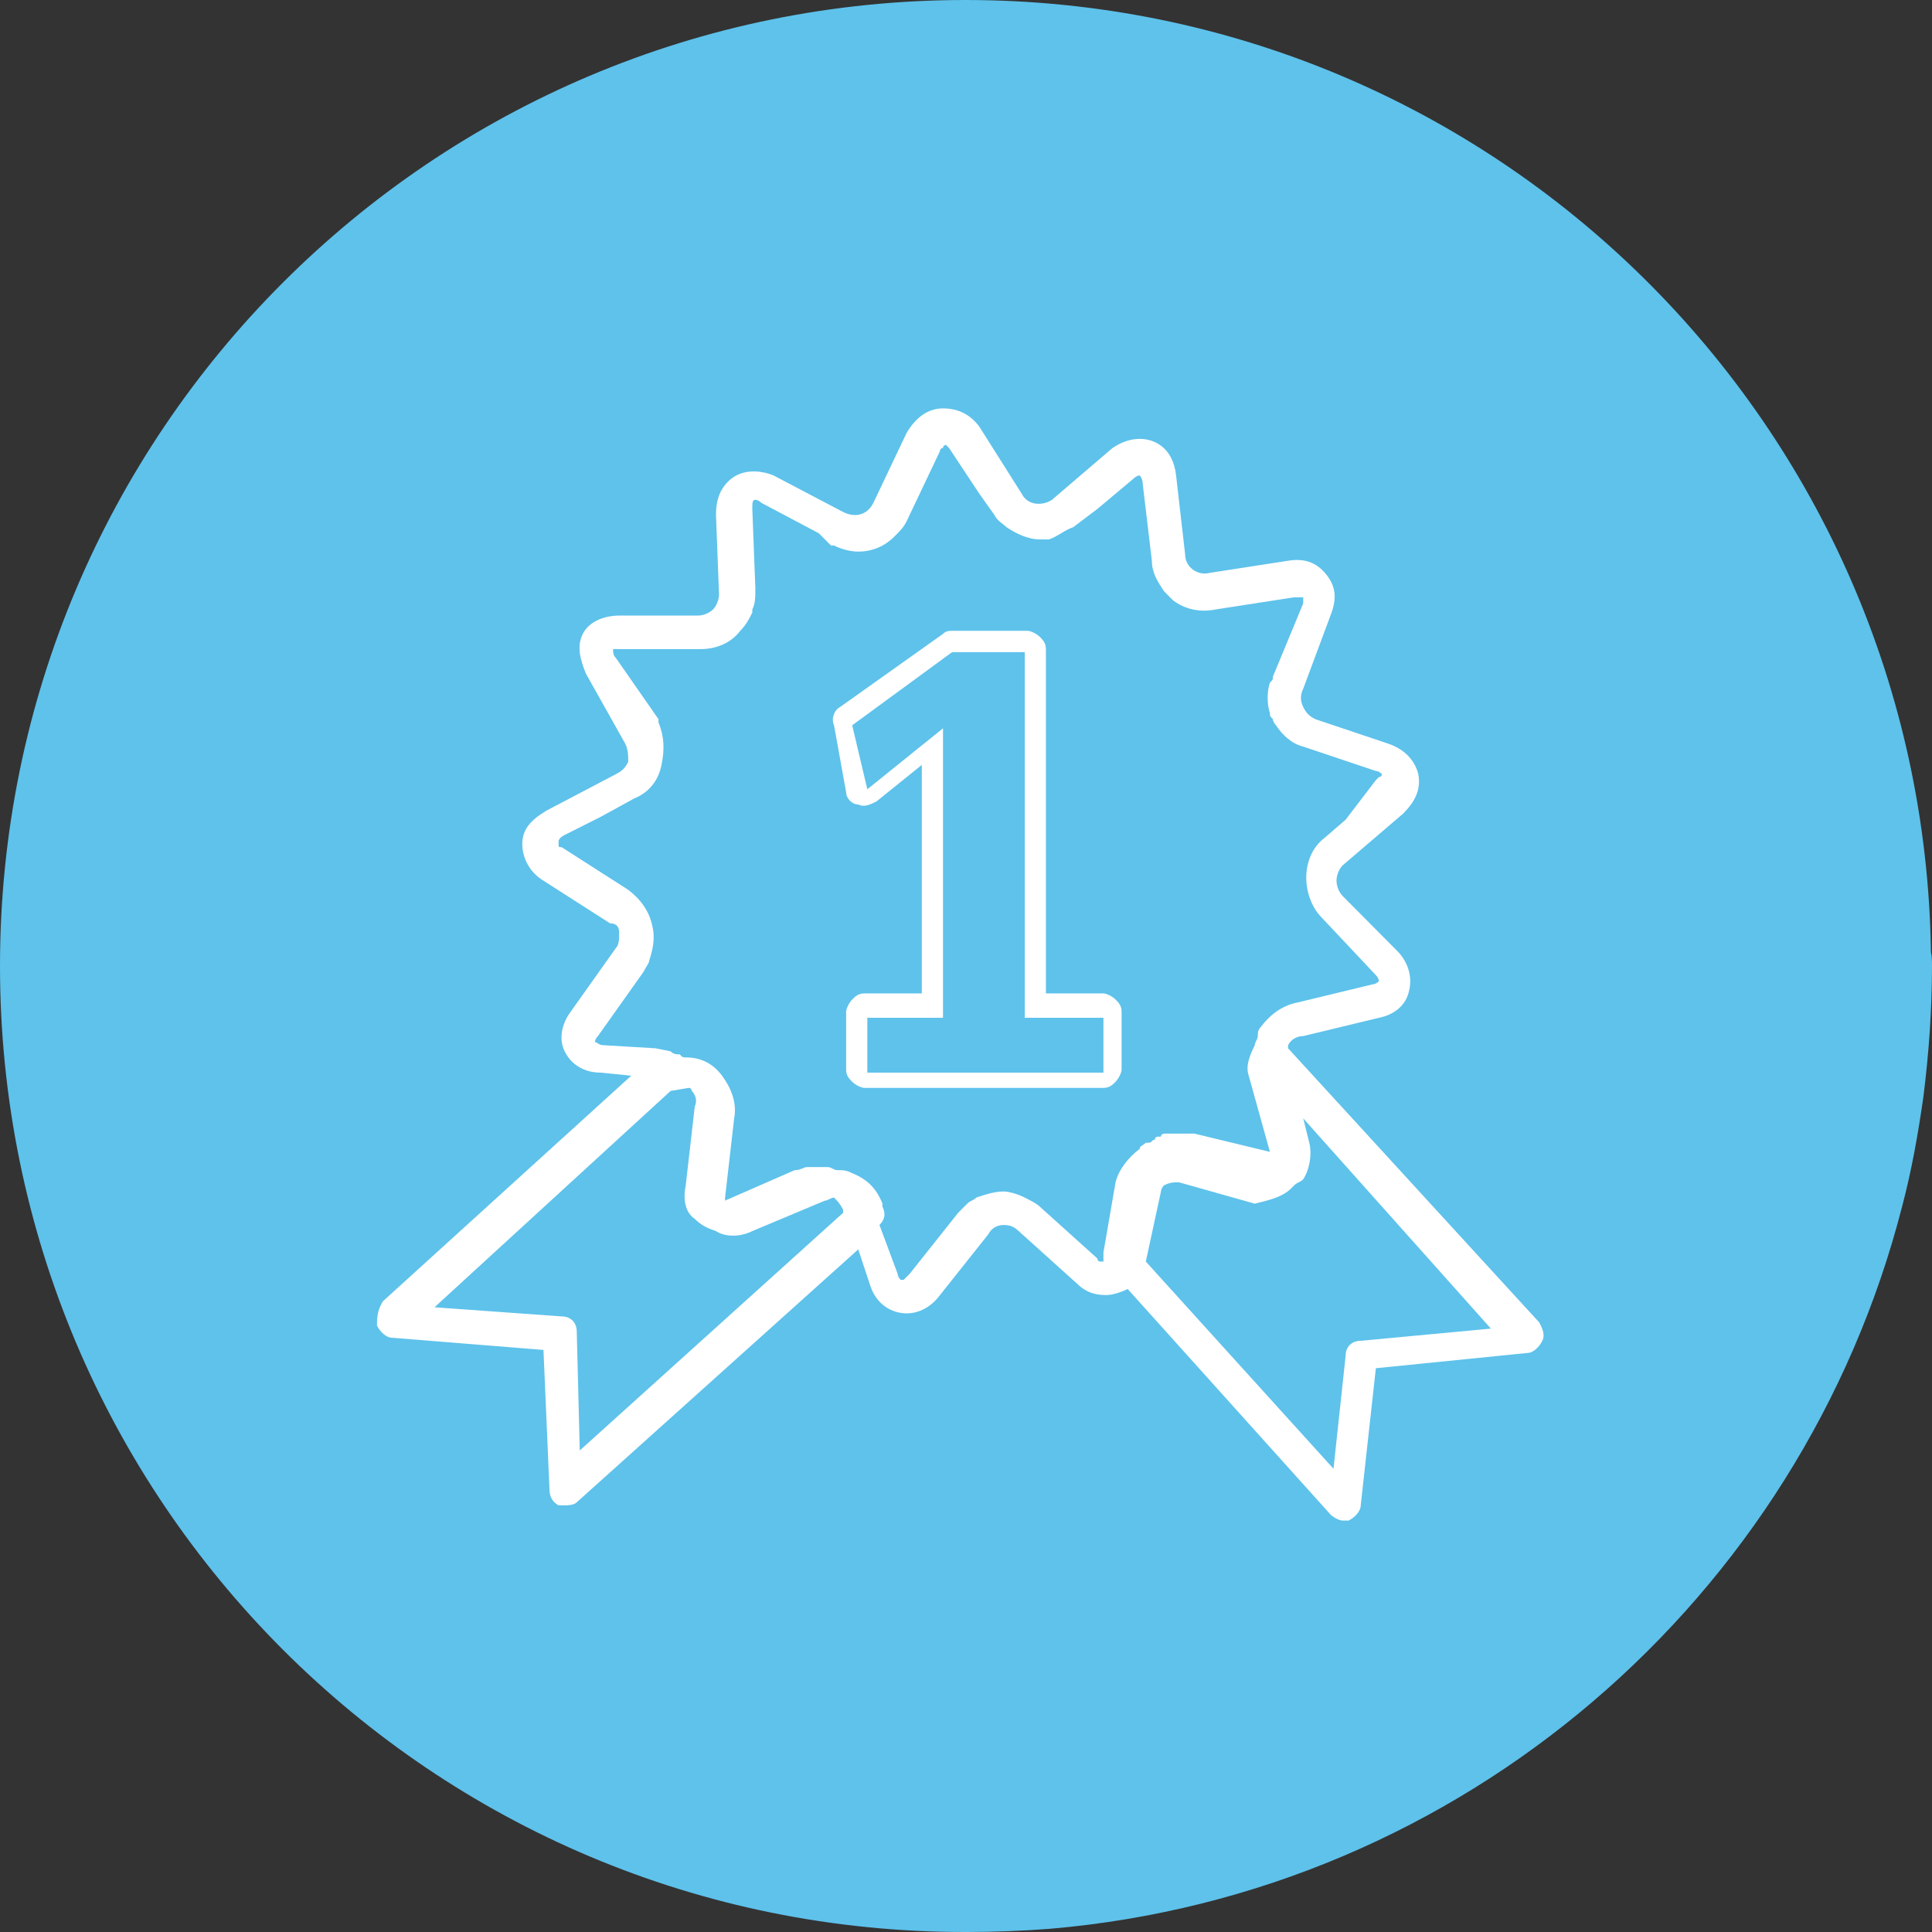<svg width="123" height="123" viewBox="0 0 123 123" fill="none" xmlns="http://www.w3.org/2000/svg">
<rect x="0" y="0" width="123" height="123" fill="#333333" stroke="none"/>
<path d="M123 61.5C123 64.292 122.796 67.085 122.455 69.809C122.115 72.193 121.707 74.508 121.094 76.824C114.696 101.751 93.118 120.548 66.843 122.796C65.074 122.932 63.304 123 61.534 123C27.5 123.068 0 95.485 0 61.5C0 27.515 27.5 0 61.466 0C95.16 0 122.455 27.038 122.932 60.615C123 60.887 123 61.227 123 61.5Z" fill="#5EC2EB"/>
<path d="M53.869 50.443C53.869 50.831 54.255 51.218 54.64 51.218C55.026 51.413 55.411 51.218 55.797 51.025L58.687 48.697V63.246H55.026C54.64 63.246 54.447 63.44 54.255 63.634C54.062 63.828 53.869 64.216 53.869 64.41V68.096C53.869 68.484 54.062 68.677 54.255 68.871C54.447 69.066 54.833 69.26 55.026 69.26H70.25C70.635 69.26 70.828 69.066 71.02 68.871C71.213 68.677 71.406 68.29 71.406 68.096V64.41C71.406 64.022 71.213 63.828 71.02 63.634C70.828 63.44 70.442 63.246 70.25 63.246H66.588V41.325C66.588 40.937 66.395 40.743 66.203 40.549C66.01 40.355 65.625 40.161 65.432 40.161H60.614C60.422 40.161 60.229 40.161 60.036 40.355L53.484 45.011C53.099 45.205 52.906 45.787 53.099 46.175L53.869 50.443ZM60.614 41.519H65.239V64.798H70.25V68.29H55.218V64.798H60.036V46.369L55.218 50.249L54.255 46.175L60.614 41.519Z" fill="white"/>
<path d="M24 84.391C24.193 84.779 24.578 85.167 24.963 85.167L34.599 85.943L34.984 94.866C34.984 95.254 35.177 95.642 35.562 95.836C35.755 95.836 35.755 95.836 35.948 95.836C36.141 95.836 36.526 95.836 36.719 95.642L54.641 79.541L55.411 81.869C55.797 83.033 56.76 83.615 57.724 83.615C58.495 83.615 59.266 83.227 59.844 82.451L62.927 78.571C63.12 78.183 63.505 77.989 63.891 77.989C64.083 77.989 64.469 77.989 64.854 78.377L68.516 81.675C69.094 82.257 69.672 82.451 70.443 82.451C70.828 82.451 71.406 82.257 71.792 82.063L84.703 96.418C84.896 96.612 85.281 96.806 85.474 96.806C85.667 96.806 85.667 96.806 85.859 96.806C86.245 96.612 86.63 96.224 86.63 95.836L87.594 87.107L97.229 86.137C97.615 86.137 98 85.749 98.193 85.361C98.385 84.973 98.193 84.585 98 84.197L82.005 66.738C82.005 66.738 82.005 66.738 82.005 66.544C82.198 66.156 82.583 65.962 82.969 65.962L87.786 64.798C88.75 64.604 89.521 64.022 89.713 63.052C89.906 62.276 89.713 61.306 88.943 60.53L85.474 57.038C85.281 56.844 85.088 56.456 85.088 56.068C85.088 55.68 85.281 55.292 85.474 55.098L89.328 51.8C90.099 51.025 90.484 50.249 90.292 49.279C90.099 48.503 89.521 47.727 88.365 47.339L83.74 45.787C83.354 45.593 83.162 45.399 82.969 45.011C82.776 44.623 82.776 44.235 82.969 43.847L84.703 39.191C85.088 38.221 85.088 37.445 84.51 36.669C83.932 35.893 83.162 35.505 82.005 35.7L76.995 36.475C76.224 36.669 75.453 36.087 75.453 35.312L74.875 30.268C74.682 28.522 73.526 27.94 72.562 27.94C71.984 27.94 71.406 28.134 70.828 28.522L66.974 31.82C66.396 32.208 65.432 32.208 65.047 31.432L62.349 27.164C61.771 26.388 61 26 60.036 26C59.073 26 58.302 26.582 57.724 27.552L55.604 32.014C55.219 32.79 54.448 32.984 53.677 32.596L49.245 30.268C48.281 29.88 47.125 29.88 46.354 30.656C45.969 31.044 45.583 31.626 45.583 32.79L45.776 37.833C45.776 38.221 45.583 38.609 45.391 38.803C45.198 38.997 44.812 39.191 44.427 39.191H39.417C38.453 39.191 37.49 39.579 37.104 40.355C36.719 41.131 36.911 41.907 37.297 42.877L39.802 47.339C39.995 47.727 39.995 48.115 39.995 48.503C39.802 48.891 39.609 49.085 39.224 49.279L34.792 51.607C33.828 52.188 33.25 52.77 33.25 53.74C33.25 54.516 33.635 55.486 34.599 56.068L38.839 58.784C39.224 58.784 39.417 58.978 39.417 59.366C39.417 59.754 39.417 60.142 39.224 60.336L36.333 64.41C35.755 65.186 35.562 66.156 35.948 66.932C36.333 67.708 37.104 68.29 38.26 68.29L40.188 68.484L24.385 82.839C24 83.421 24 84.003 24 84.391ZM82.198 75.661L82.391 75.467C82.583 75.273 82.776 75.273 82.969 75.079C83.354 74.497 83.547 73.527 83.354 72.751L82.969 71.2L94.917 84.585L86.63 85.361C86.052 85.361 85.667 85.749 85.667 86.331L84.896 93.508L72.948 80.317L73.912 75.855C73.912 75.661 74.104 75.467 74.104 75.467C74.49 75.273 74.682 75.273 75.068 75.273L79.885 76.631C80.656 76.437 81.62 76.243 82.198 75.661ZM38.453 66.544C38.068 66.544 38.068 66.35 37.875 66.35C37.875 66.35 37.875 66.156 38.068 65.962L40.958 61.888C41.151 61.5 41.344 61.306 41.344 61.112C41.536 60.53 41.729 59.754 41.536 58.978C41.344 58.008 40.766 57.232 39.995 56.65L35.755 53.934C35.562 53.934 35.562 53.934 35.562 53.74V53.546C35.562 53.546 35.562 53.352 35.948 53.158L38.26 51.995L40.38 50.831C41.344 50.443 41.922 49.667 42.115 48.697C42.307 47.727 42.307 46.951 41.922 45.981C41.922 45.981 41.922 45.981 41.922 45.787L39.224 41.907C39.031 41.713 39.031 41.519 39.031 41.325C39.031 41.325 39.224 41.325 39.417 41.325H40.766H44.62C45.583 41.325 46.547 40.937 47.125 40.161C47.51 39.773 47.703 39.385 47.896 38.997C47.896 38.997 47.896 38.997 47.896 38.803C48.089 38.415 48.089 38.027 48.089 37.445L47.896 32.402C47.896 32.014 47.896 31.82 48.089 31.82C48.089 31.82 48.281 31.82 48.474 32.014L52.135 33.954L52.906 34.73H53.099C53.484 34.923 54.062 35.117 54.641 35.117C55.604 35.117 56.375 34.73 56.953 34.148C57.339 33.76 57.531 33.566 57.724 33.178L59.844 28.716C59.844 28.716 59.844 28.522 60.036 28.522C60.036 28.328 60.229 28.328 60.229 28.328L60.422 28.522L62.349 31.432L63.312 32.79C63.505 33.178 63.891 33.372 64.083 33.566C64.662 33.954 65.432 34.342 66.203 34.342C66.396 34.342 66.588 34.342 66.781 34.342C67.359 34.148 67.745 33.76 68.323 33.566L69.865 32.402L72.177 30.462C72.37 30.268 72.562 30.268 72.562 30.268C72.562 30.268 72.755 30.462 72.755 30.85L73.333 35.7C73.333 36.475 73.719 37.057 74.104 37.639C74.297 37.833 74.49 38.027 74.682 38.221C75.453 38.803 76.417 38.997 77.38 38.803L82.391 38.027C82.583 38.027 82.969 38.027 82.969 38.027C82.969 38.027 82.969 38.221 82.969 38.415L81.042 43.071C81.042 43.265 81.042 43.265 80.849 43.459C80.656 44.041 80.656 44.817 80.849 45.399C80.849 45.593 80.849 45.593 81.042 45.787C81.042 45.981 81.234 46.175 81.234 46.175C81.62 46.757 82.198 47.339 82.969 47.533L86.438 48.697L87.594 49.085C87.787 49.085 87.979 49.279 87.979 49.279C87.979 49.279 87.979 49.473 87.786 49.473L87.594 49.667L85.667 52.188L84.318 53.352C83.547 53.934 83.162 54.904 83.162 55.874C83.162 56.844 83.547 57.814 84.125 58.396L87.594 62.082C87.787 62.276 87.786 62.47 87.786 62.47C87.786 62.47 87.594 62.664 87.401 62.664L82.583 63.828C81.62 64.022 80.849 64.604 80.271 65.38C80.078 65.574 80.078 65.768 80.078 65.962C80.078 66.156 79.885 66.35 79.885 66.544C79.5 67.32 79.307 67.902 79.5 68.484L80.849 73.333L76.031 72.169C75.838 72.169 75.646 72.169 75.453 72.169C75.26 72.169 75.26 72.169 75.068 72.169C74.875 72.169 74.682 72.169 74.49 72.169C74.49 72.169 74.49 72.169 74.297 72.169C74.104 72.169 73.912 72.169 73.912 72.363H73.719C73.719 72.363 73.526 72.363 73.526 72.557C73.333 72.557 73.333 72.751 73.141 72.751C73.141 72.751 73.141 72.751 72.948 72.751C72.755 72.945 72.562 72.945 72.562 73.139C71.792 73.721 71.213 74.497 71.021 75.273L70.25 79.735C70.25 79.929 70.25 80.123 70.25 80.317C70.25 80.317 70.25 80.317 70.057 80.317C70.057 80.317 69.865 80.317 69.865 80.123L66.203 76.825C66.01 76.631 65.625 76.437 65.24 76.243C64.854 76.049 64.276 75.855 63.891 75.855C63.312 75.855 62.734 76.049 62.156 76.243C61.964 76.437 61.771 76.437 61.578 76.631C61.385 76.825 61.193 77.019 61 77.213L57.917 81.093C57.917 81.093 57.917 81.093 57.724 81.287C57.724 81.287 57.724 81.287 57.531 81.481H57.339C57.339 81.481 57.146 81.287 57.146 81.093L55.99 77.989C56.375 77.601 56.375 77.213 56.182 76.825V76.631C55.797 75.661 55.219 75.079 54.255 74.691C53.87 74.497 53.677 74.497 53.292 74.497C53.099 74.497 52.906 74.303 52.714 74.303C52.521 74.303 52.328 74.303 52.135 74.303C51.943 74.303 51.75 74.303 51.365 74.303C51.172 74.303 50.979 74.497 50.594 74.497L46.161 76.437C46.161 76.437 46.161 76.437 46.161 76.243L46.74 71.2C46.932 70.23 46.547 69.26 45.969 68.484C45.391 67.708 44.62 67.32 43.656 67.32C43.464 67.32 43.464 67.32 43.271 67.126C43.078 67.126 42.885 67.126 42.693 66.932L41.729 66.738L38.453 66.544ZM42.693 69.454L43.849 69.26C44.042 69.26 44.042 69.454 44.042 69.454C44.234 69.647 44.427 70.035 44.234 70.424L43.656 75.467C43.464 76.437 43.656 77.213 44.234 77.601C44.62 77.989 45.005 78.183 45.583 78.377C46.161 78.765 47.125 78.765 47.896 78.377L52.521 76.437C52.714 76.437 52.906 76.243 53.099 76.243C53.292 76.437 53.484 76.631 53.677 77.019V77.213L36.911 92.344L36.719 84.779C36.719 84.197 36.333 83.809 35.755 83.809L27.662 83.227L42.693 69.454Z" fill="white"/>
</svg>
